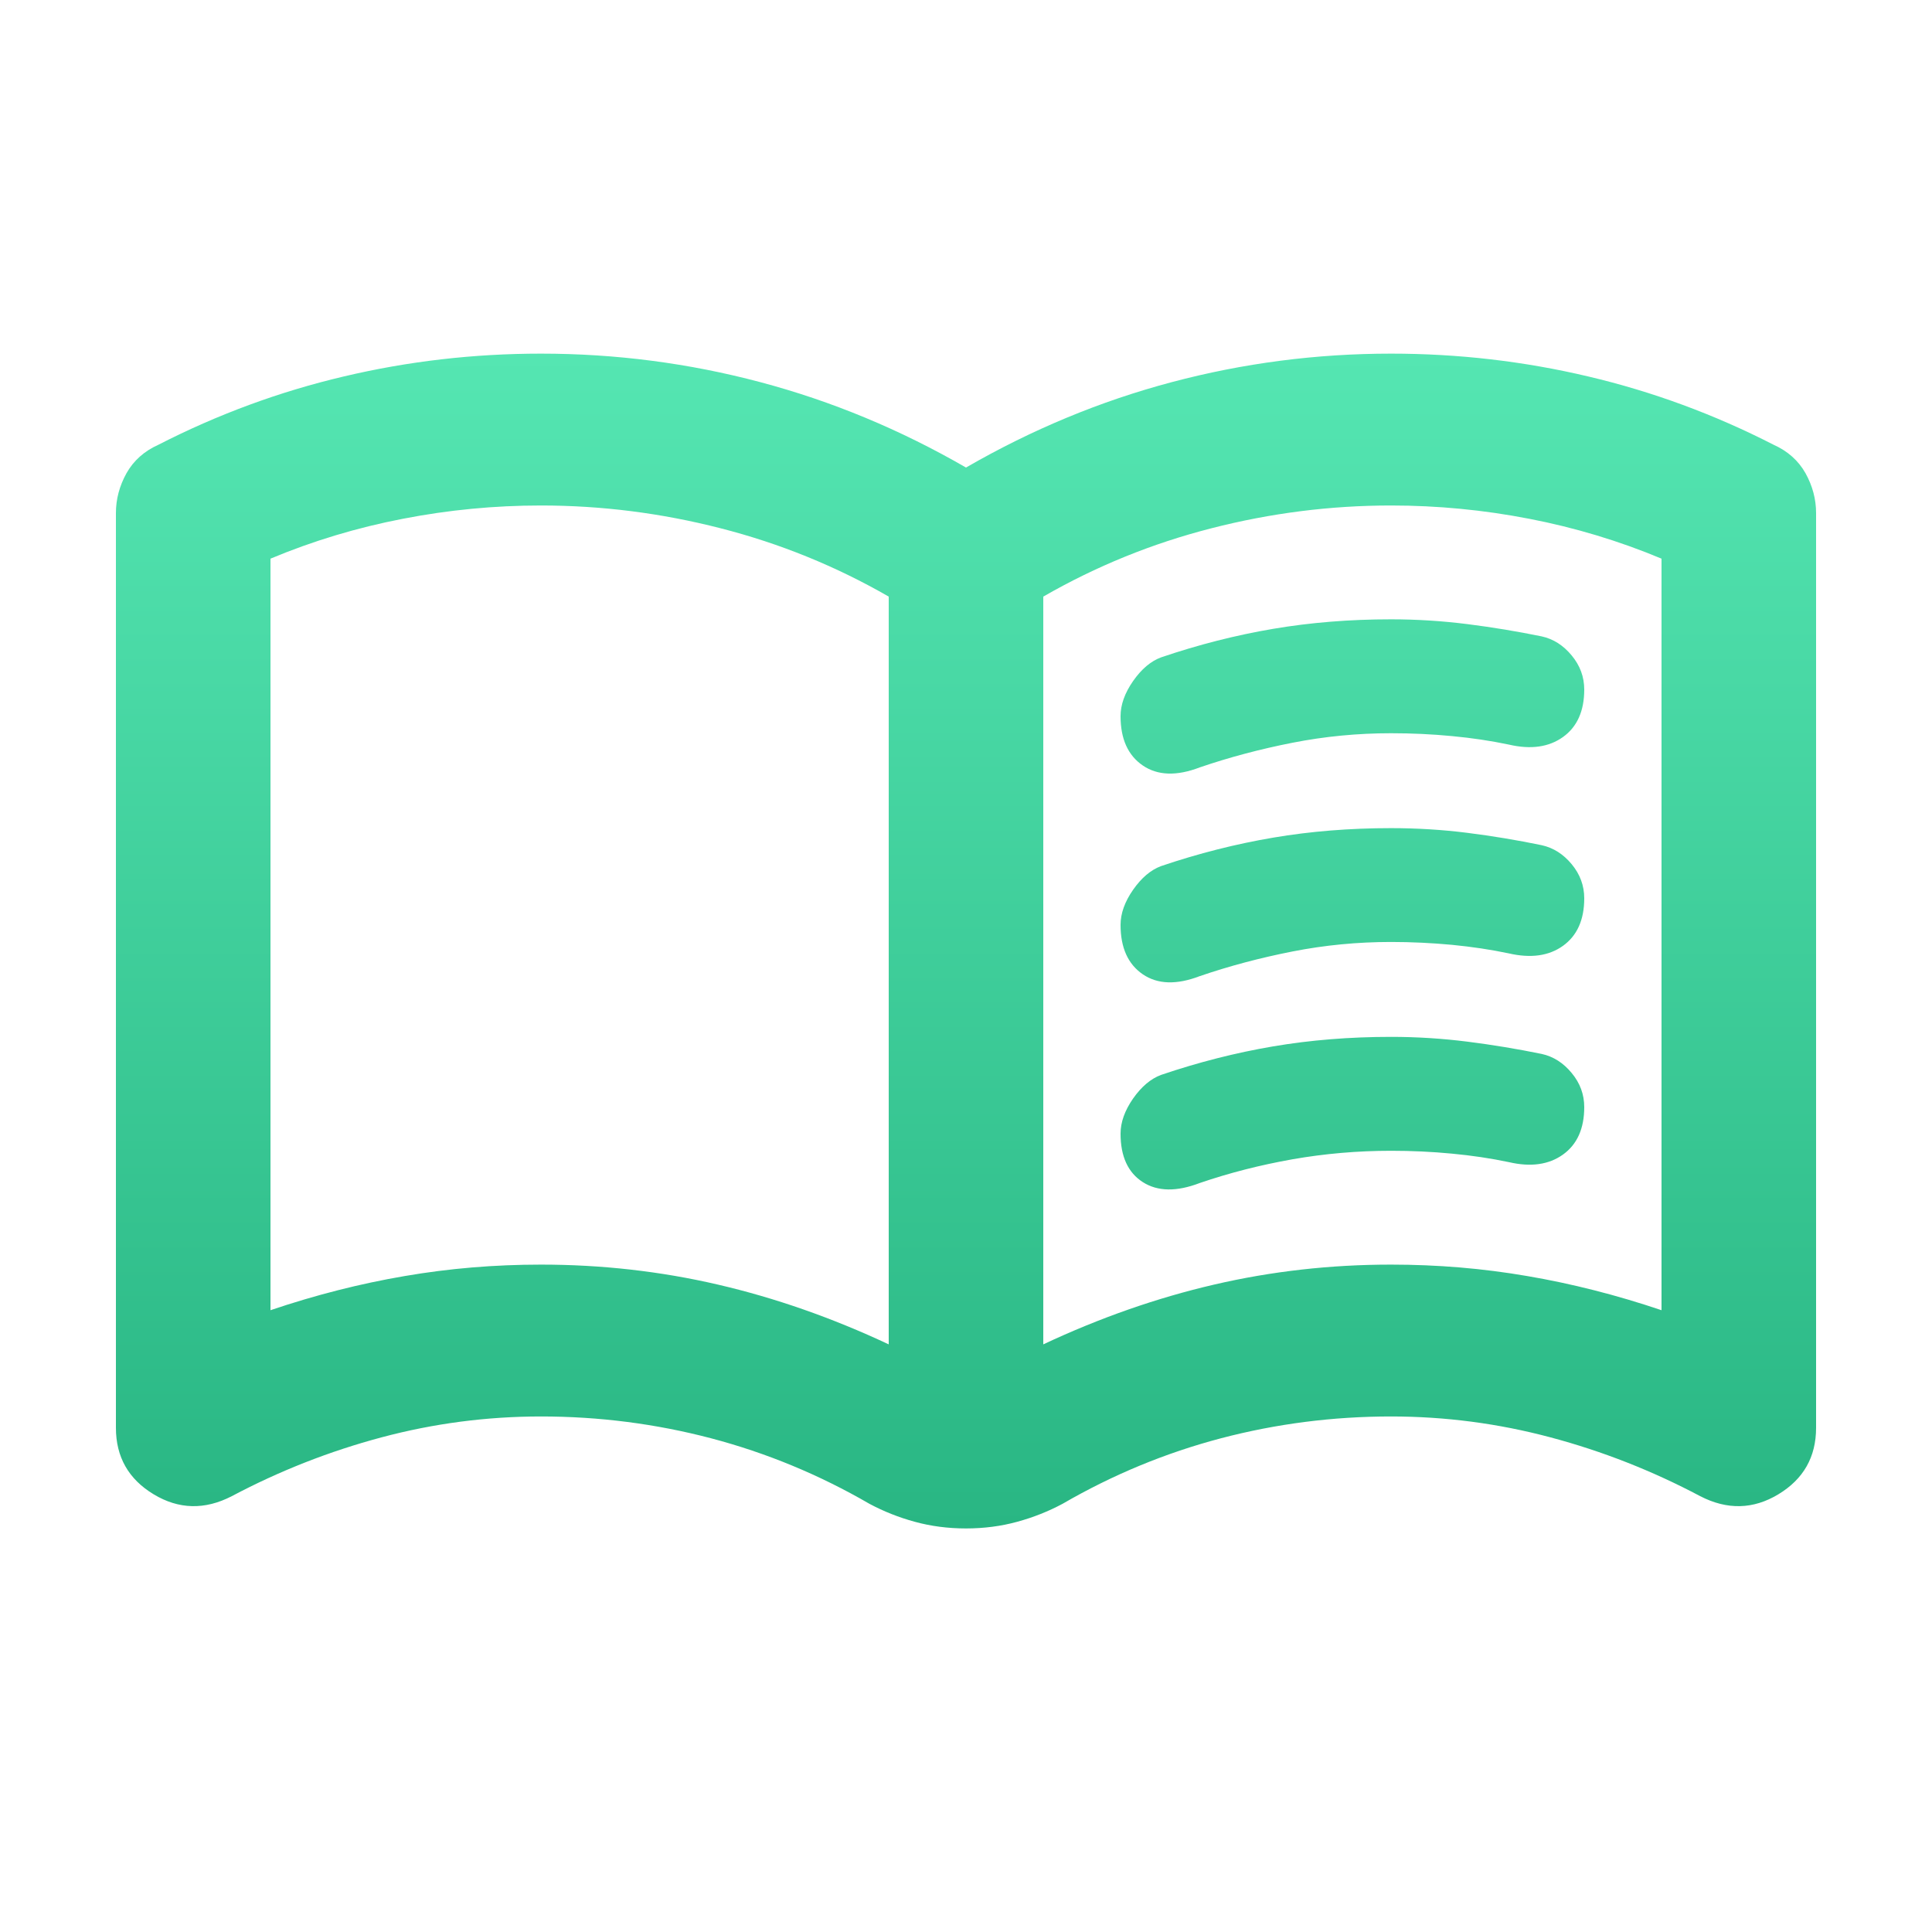 <svg width="24" height="24" viewBox="0 0 24 25" fill="none" xmlns="http://www.w3.org/2000/svg">
<path d="M6.5 16.364C7.283 16.364 8.046 16.45 8.787 16.622C9.529 16.794 10.267 17.052 11 17.396V7.72C10.317 7.327 9.592 7.032 8.825 6.836C8.058 6.639 7.283 6.541 6.5 6.541C5.9 6.541 5.304 6.598 4.713 6.713C4.121 6.827 3.55 6.999 3 7.229V16.954C3.583 16.757 4.162 16.61 4.737 16.512C5.312 16.413 5.9 16.364 6.5 16.364ZM13 17.396C13.733 17.052 14.471 16.794 15.213 16.622C15.954 16.45 16.717 16.364 17.5 16.364C18.1 16.364 18.688 16.413 19.262 16.512C19.837 16.61 20.417 16.757 21 16.954V7.229C20.45 6.999 19.879 6.827 19.288 6.713C18.696 6.598 18.1 6.541 17.5 6.541C16.717 6.541 15.942 6.639 15.175 6.836C14.408 7.032 13.683 7.327 13 7.72V17.396ZM12 19.778C11.767 19.778 11.546 19.749 11.338 19.692C11.129 19.635 10.933 19.557 10.75 19.459C10.1 19.082 9.417 18.8 8.7 18.611C7.983 18.423 7.25 18.329 6.5 18.329C5.8 18.329 5.112 18.419 4.438 18.599C3.763 18.779 3.117 19.033 2.5 19.36C2.15 19.541 1.812 19.532 1.488 19.336C1.163 19.14 1 18.853 1 18.476V6.639C1 6.459 1.046 6.287 1.137 6.123C1.229 5.96 1.367 5.837 1.55 5.755C2.317 5.362 3.117 5.067 3.95 4.871C4.783 4.674 5.633 4.576 6.5 4.576C7.467 4.576 8.412 4.699 9.338 4.945C10.262 5.19 11.15 5.559 12 6.05C12.85 5.559 13.738 5.19 14.662 4.945C15.588 4.699 16.533 4.576 17.5 4.576C18.367 4.576 19.217 4.674 20.05 4.871C20.883 5.067 21.683 5.362 22.45 5.755C22.633 5.837 22.771 5.96 22.863 6.123C22.954 6.287 23 6.459 23 6.639V18.476C23 18.853 22.837 19.14 22.512 19.336C22.188 19.532 21.85 19.541 21.5 19.36C20.883 19.033 20.238 18.779 19.562 18.599C18.887 18.419 18.2 18.329 17.5 18.329C16.75 18.329 16.017 18.423 15.3 18.611C14.583 18.8 13.9 19.082 13.25 19.459C13.067 19.557 12.871 19.635 12.662 19.692C12.454 19.749 12.233 19.778 12 19.778ZM14 9.267C14 9.12 14.054 8.968 14.162 8.813C14.271 8.657 14.392 8.555 14.525 8.506C15.008 8.342 15.492 8.219 15.975 8.137C16.458 8.055 16.967 8.014 17.5 8.014C17.833 8.014 18.163 8.035 18.488 8.076C18.812 8.117 19.133 8.17 19.45 8.235C19.6 8.268 19.729 8.35 19.837 8.481C19.946 8.612 20 8.759 20 8.923C20 9.201 19.908 9.406 19.725 9.537C19.542 9.668 19.308 9.701 19.025 9.635C18.792 9.586 18.546 9.549 18.288 9.525C18.029 9.5 17.767 9.488 17.5 9.488C17.067 9.488 16.642 9.529 16.225 9.611C15.808 9.693 15.408 9.799 15.025 9.93C14.725 10.045 14.479 10.036 14.287 9.905C14.096 9.774 14 9.562 14 9.267ZM14 14.67C14 14.522 14.054 14.371 14.162 14.215C14.271 14.06 14.392 13.958 14.525 13.909C15.008 13.745 15.492 13.622 15.975 13.54C16.458 13.458 16.967 13.417 17.5 13.417C17.833 13.417 18.163 13.438 18.488 13.479C18.812 13.52 19.133 13.573 19.45 13.638C19.6 13.671 19.729 13.753 19.837 13.884C19.946 14.015 20 14.162 20 14.326C20 14.604 19.908 14.809 19.725 14.94C19.542 15.071 19.308 15.104 19.025 15.038C18.792 14.989 18.546 14.952 18.288 14.928C18.029 14.903 17.767 14.891 17.5 14.891C17.067 14.891 16.642 14.928 16.225 15.001C15.808 15.075 15.408 15.177 15.025 15.308C14.725 15.423 14.479 15.419 14.287 15.296C14.096 15.173 14 14.964 14 14.67ZM14 11.968C14 11.821 14.054 11.669 14.162 11.514C14.271 11.358 14.392 11.256 14.525 11.207C15.008 11.043 15.492 10.921 15.975 10.839C16.458 10.757 16.967 10.716 17.5 10.716C17.833 10.716 18.163 10.736 18.488 10.777C18.812 10.818 19.133 10.871 19.45 10.937C19.6 10.97 19.729 11.052 19.837 11.182C19.946 11.313 20 11.461 20 11.624C20 11.903 19.908 12.107 19.725 12.239C19.542 12.37 19.308 12.402 19.025 12.337C18.792 12.288 18.546 12.251 18.288 12.226C18.029 12.202 17.767 12.189 17.5 12.189C17.067 12.189 16.642 12.23 16.225 12.312C15.808 12.394 15.408 12.5 15.025 12.631C14.725 12.746 14.479 12.738 14.287 12.607C14.096 12.476 14 12.263 14 11.968Z" fill="url(#paint0_linear_8_84)"/>
<defs>
<linearGradient id="paint0_linear_8_84" x1="12" y1="4.576" x2="12" y2="19.778" gradientUnits="userSpaceOnUse">
<stop stop-color="#55E6B2"/>
<stop offset="1" stop-color="#29B683"/>
</linearGradient>
</defs>
</svg>
